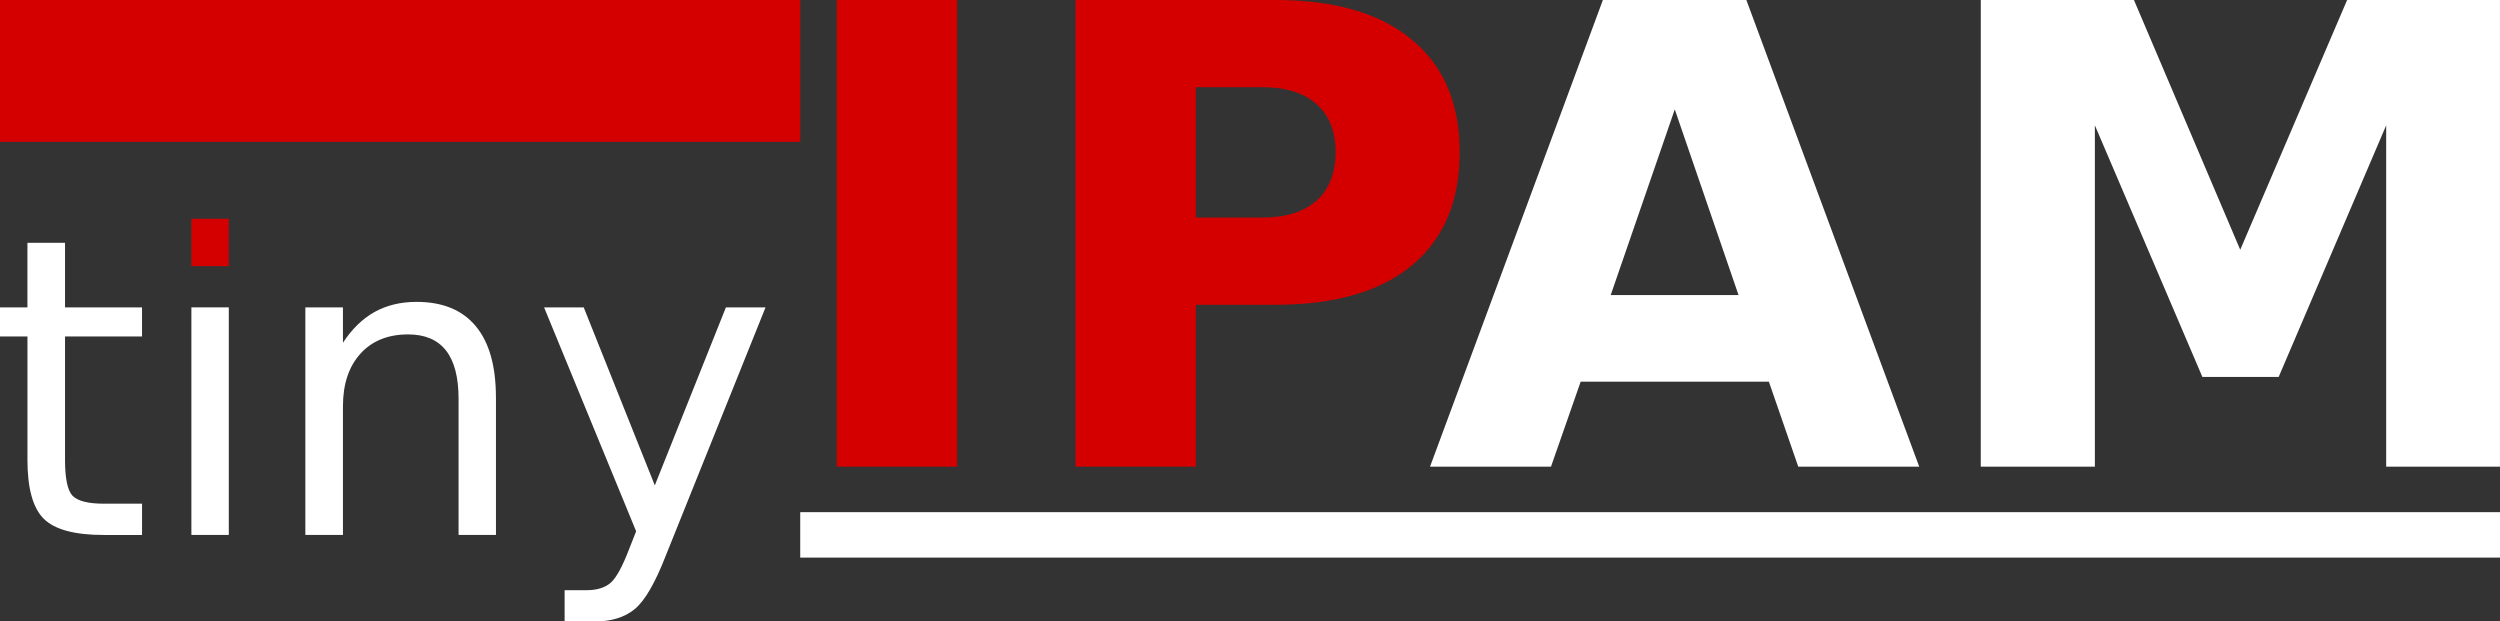 <?xml version="1.0" encoding="UTF-8" standalone="no"?>
<!-- Created with Inkscape (http://www.inkscape.org/) -->

<svg
   xmlns:dc="http://purl.org/dc/elements/1.1/"
   xmlns:cc="http://creativecommons.org/ns#"
   xmlns:rdf="http://www.w3.org/1999/02/22-rdf-syntax-ns#"
   xmlns:svg="http://www.w3.org/2000/svg"
   xmlns="http://www.w3.org/2000/svg"
   xmlns:sodipodi="http://sodipodi.sourceforge.net/DTD/sodipodi-0.dtd"
   xmlns:inkscape="http://www.inkscape.org/namespaces/inkscape"
   width="110.649mm"
   height="27.507mm"
   viewBox="0 0 110.649 27.507"
   version="1.1"
   id="svg5918"
   inkscape:version="0.92.4 (5da689c313, 2019-01-14)"
   sodipodi:docname="logo.svg">
  <rect x="0" y="0" width="110.649" height="27.507" fill="#333333" stroke="none"/>
  <defs
     id="defs5912" />
  <sodipodi:namedview
     id="base"
     pagecolor="#ffffff"
     bordercolor="#666666"
     borderopacity="1.0"
     inkscape:pageopacity="0.0"
     inkscape:pageshadow="2"
     inkscape:zoom="1.4"
     inkscape:cx="179.50294"
     inkscape:cy="44.133383"
     inkscape:document-units="mm"
     inkscape:current-layer="layer1"
     showgrid="false"
     inkscape:window-width="1400"
     inkscape:window-height="971"
     inkscape:window-x="0"
     inkscape:window-y="25"
     inkscape:window-maximized="1" />
  <g
     inkscape:label="Layer 1"
     inkscape:groupmode="layer"
     id="layer1"
     transform="translate(0,-269.493)">
    <path
       inkscape:connector-curvature="0"
       id="path4995-8"
       style="font-style:normal;font-variant:normal;font-weight:normal;font-stretch:normal;font-size:18.417px;line-height:1.25;font-family:Umpush;-inkscape-font-specification:Umpush;letter-spacing:0px;word-spacing:0px;baseline-shift:sub;fill:#ffffff;fill-opacity:1;stroke:none;stroke-width:0.708;stroke-opacity:1"
       d="m 2.878,280.238 v 2.86 h 3.408 v 1.286 h -3.408 v 5.468 q 0,1.232 0.333,1.583 0.342,0.351 1.376,0.351 h 1.7 v 1.385 h -1.7 q -1.915,0 -2.644,-0.71 -0.728,-0.719 -0.728,-2.608 v -5.468 H 5.3446811e-6 v -1.286 H 1.214 v -2.86 z" />
    <path
       inkscape:connector-curvature="0"
       style="font-style:normal;font-variant:normal;font-weight:normal;font-stretch:normal;font-size:18.417px;line-height:1.25;font-family:Umpush;-inkscape-font-specification:Umpush;letter-spacing:0px;word-spacing:0px;baseline-shift:sub;fill:#ffffff;fill-opacity:1;stroke:none;stroke-width:0.708;stroke-opacity:1"
       d="m 8.471,283.097 h 1.655 v 10.072 H 8.471 Z"
       id="path5801-6" />
    <path
       inkscape:connector-curvature="0"
       style="font-style:normal;font-variant:normal;font-weight:normal;font-stretch:normal;font-size:18.417px;line-height:1.25;font-family:Umpush;-inkscape-font-specification:Umpush;letter-spacing:0px;word-spacing:0px;baseline-shift:sub;fill:#d40000;fill-opacity:1;stroke:none;stroke-width:0.708;stroke-opacity:1"
       d="m 8.471,279.177 h 1.655 v 2.095 H 8.471 Z"
       id="path4997-3" />
    <path
       inkscape:connector-curvature="0"
       id="path4999-7"
       style="font-style:normal;font-variant:normal;font-weight:normal;font-stretch:normal;font-size:18.417px;line-height:1.25;font-family:Umpush;-inkscape-font-specification:Umpush;letter-spacing:0px;word-spacing:0px;baseline-shift:sub;fill:#ffffff;fill-opacity:1;stroke:none;stroke-width:0.708;stroke-opacity:1"
       d="m 21.951,287.09 v 6.079 h -1.655 v -6.025 q 0,-1.43 -0.558,-2.14 -0.558,-0.71 -1.673,-0.71 -1.34,0 -2.113,0.854 -0.773,0.854 -0.773,2.329 v 5.692 h -1.664 v -10.072 h 1.664 v 1.565 q 0.594,-0.908 1.394,-1.358 0.809,-0.45 1.861,-0.45 1.736,0 2.626,1.079 0.89,1.07 0.89,3.156 z" />
    <path
       inkscape:connector-curvature="0"
       id="path5001-7"
       style="font-style:normal;font-variant:normal;font-weight:normal;font-stretch:normal;font-size:18.417px;line-height:1.25;font-family:Umpush;-inkscape-font-specification:Umpush;letter-spacing:0px;word-spacing:0px;baseline-shift:sub;fill:#ffffff;fill-opacity:1;stroke:none;stroke-width:0.708;stroke-opacity:1"
       d="m 29.46,294.104 q -0.701,1.799 -1.367,2.347 Q 27.427,297 26.312,297 h -1.322 v -1.385 h 0.971 q 0.683,0 1.061,-0.324 0.378,-0.324 0.836,-1.529 l 0.297,-0.755 -4.074,-9.91 h 1.754 l 3.147,7.878 3.147,-7.878 h 1.754 z" />
    <path
       inkscape:connector-curvature="0"
       id="path5003-2"
       style="font-style:normal;font-variant:normal;font-weight:bold;font-stretch:normal;font-size:28.334px;line-height:1.25;font-family:Umpush;-inkscape-font-specification:Umpush;letter-spacing:0px;word-spacing:0px;fill:#d40000;fill-opacity:1;stroke:none;stroke-width:0.708;stroke-opacity:1"
       d="m 37.034,269.493 h 5.326 v 20.655 h -5.326 z" />
    <path
       inkscape:connector-curvature="0"
       id="path5005-3"
       style="font-style:normal;font-variant:normal;font-weight:bold;font-stretch:normal;font-size:28.334px;line-height:1.25;font-family:Umpush;-inkscape-font-specification:Umpush;letter-spacing:0px;word-spacing:0px;fill:#d40000;fill-opacity:1;stroke:none;stroke-width:0.708;stroke-opacity:1"
       d="m 47.603,269.493 h 8.84 q 3.943,0 6.046,1.757 2.117,1.743 2.117,4.981 0,3.251 -2.117,5.008 -2.103,1.743 -6.046,1.743 h -3.514 v 7.166 h -5.326 z m 5.326,3.86 v 5.769 h 2.947 q 1.55,0 2.393,-0.747 0.844,-0.761 0.844,-2.144 0,-1.383 -0.844,-2.131 -0.844,-0.747 -2.393,-0.747 z" />
    <path
       inkscape:connector-curvature="0"
       id="path5007-7"
       style="font-style:normal;font-variant:normal;font-weight:bold;font-stretch:normal;font-size:28.334px;line-height:1.25;font-family:Umpush;-inkscape-font-specification:Umpush;letter-spacing:0px;word-spacing:0px;fill:#ffffff;fill-opacity:1;stroke:none;stroke-width:0.708;stroke-opacity:1"
       d="m 78.289,286.385 h -8.329 l -1.314,3.763 h -5.354 l 7.651,-20.655 h 6.35 l 7.651,20.655 h -5.354 z m -7,-3.832 h 5.658 l -2.822,-8.218 z" />
    <path
       inkscape:connector-curvature="0"
       id="path5009-2"
       style="font-style:normal;font-variant:normal;font-weight:bold;font-stretch:normal;font-size:28.334px;line-height:1.25;font-family:Umpush;-inkscape-font-specification:Umpush;letter-spacing:0px;word-spacing:0px;fill:#ffffff;fill-opacity:1;stroke:none;stroke-width:0.708;stroke-opacity:1"
       d="m 87.669,269.493 h 6.779 l 4.704,11.054 4.731,-11.054 h 6.765 v 20.655 h -5.036 v -15.108 l -4.759,11.137 h -3.376 l -4.759,-11.137 v 15.108 h -5.05 z" />
    <rect
       style="fill:#ffffff;fill-opacity:1;stroke:none;stroke-width:0.187;stroke-opacity:1"
       id="rect5020-5"
       width="75.231"
       height="2.011"
       x="35.418"
       y="292.161" />
    <rect
       style="fill:#d40000;fill-opacity:1;stroke:none;stroke-width:0.227;stroke-opacity:1"
       id="rect5020-7-3"
       width="35.418"
       height="6.278"
       x="6.9388939e-18"
       y="269.493" />
  </g>
</svg>
